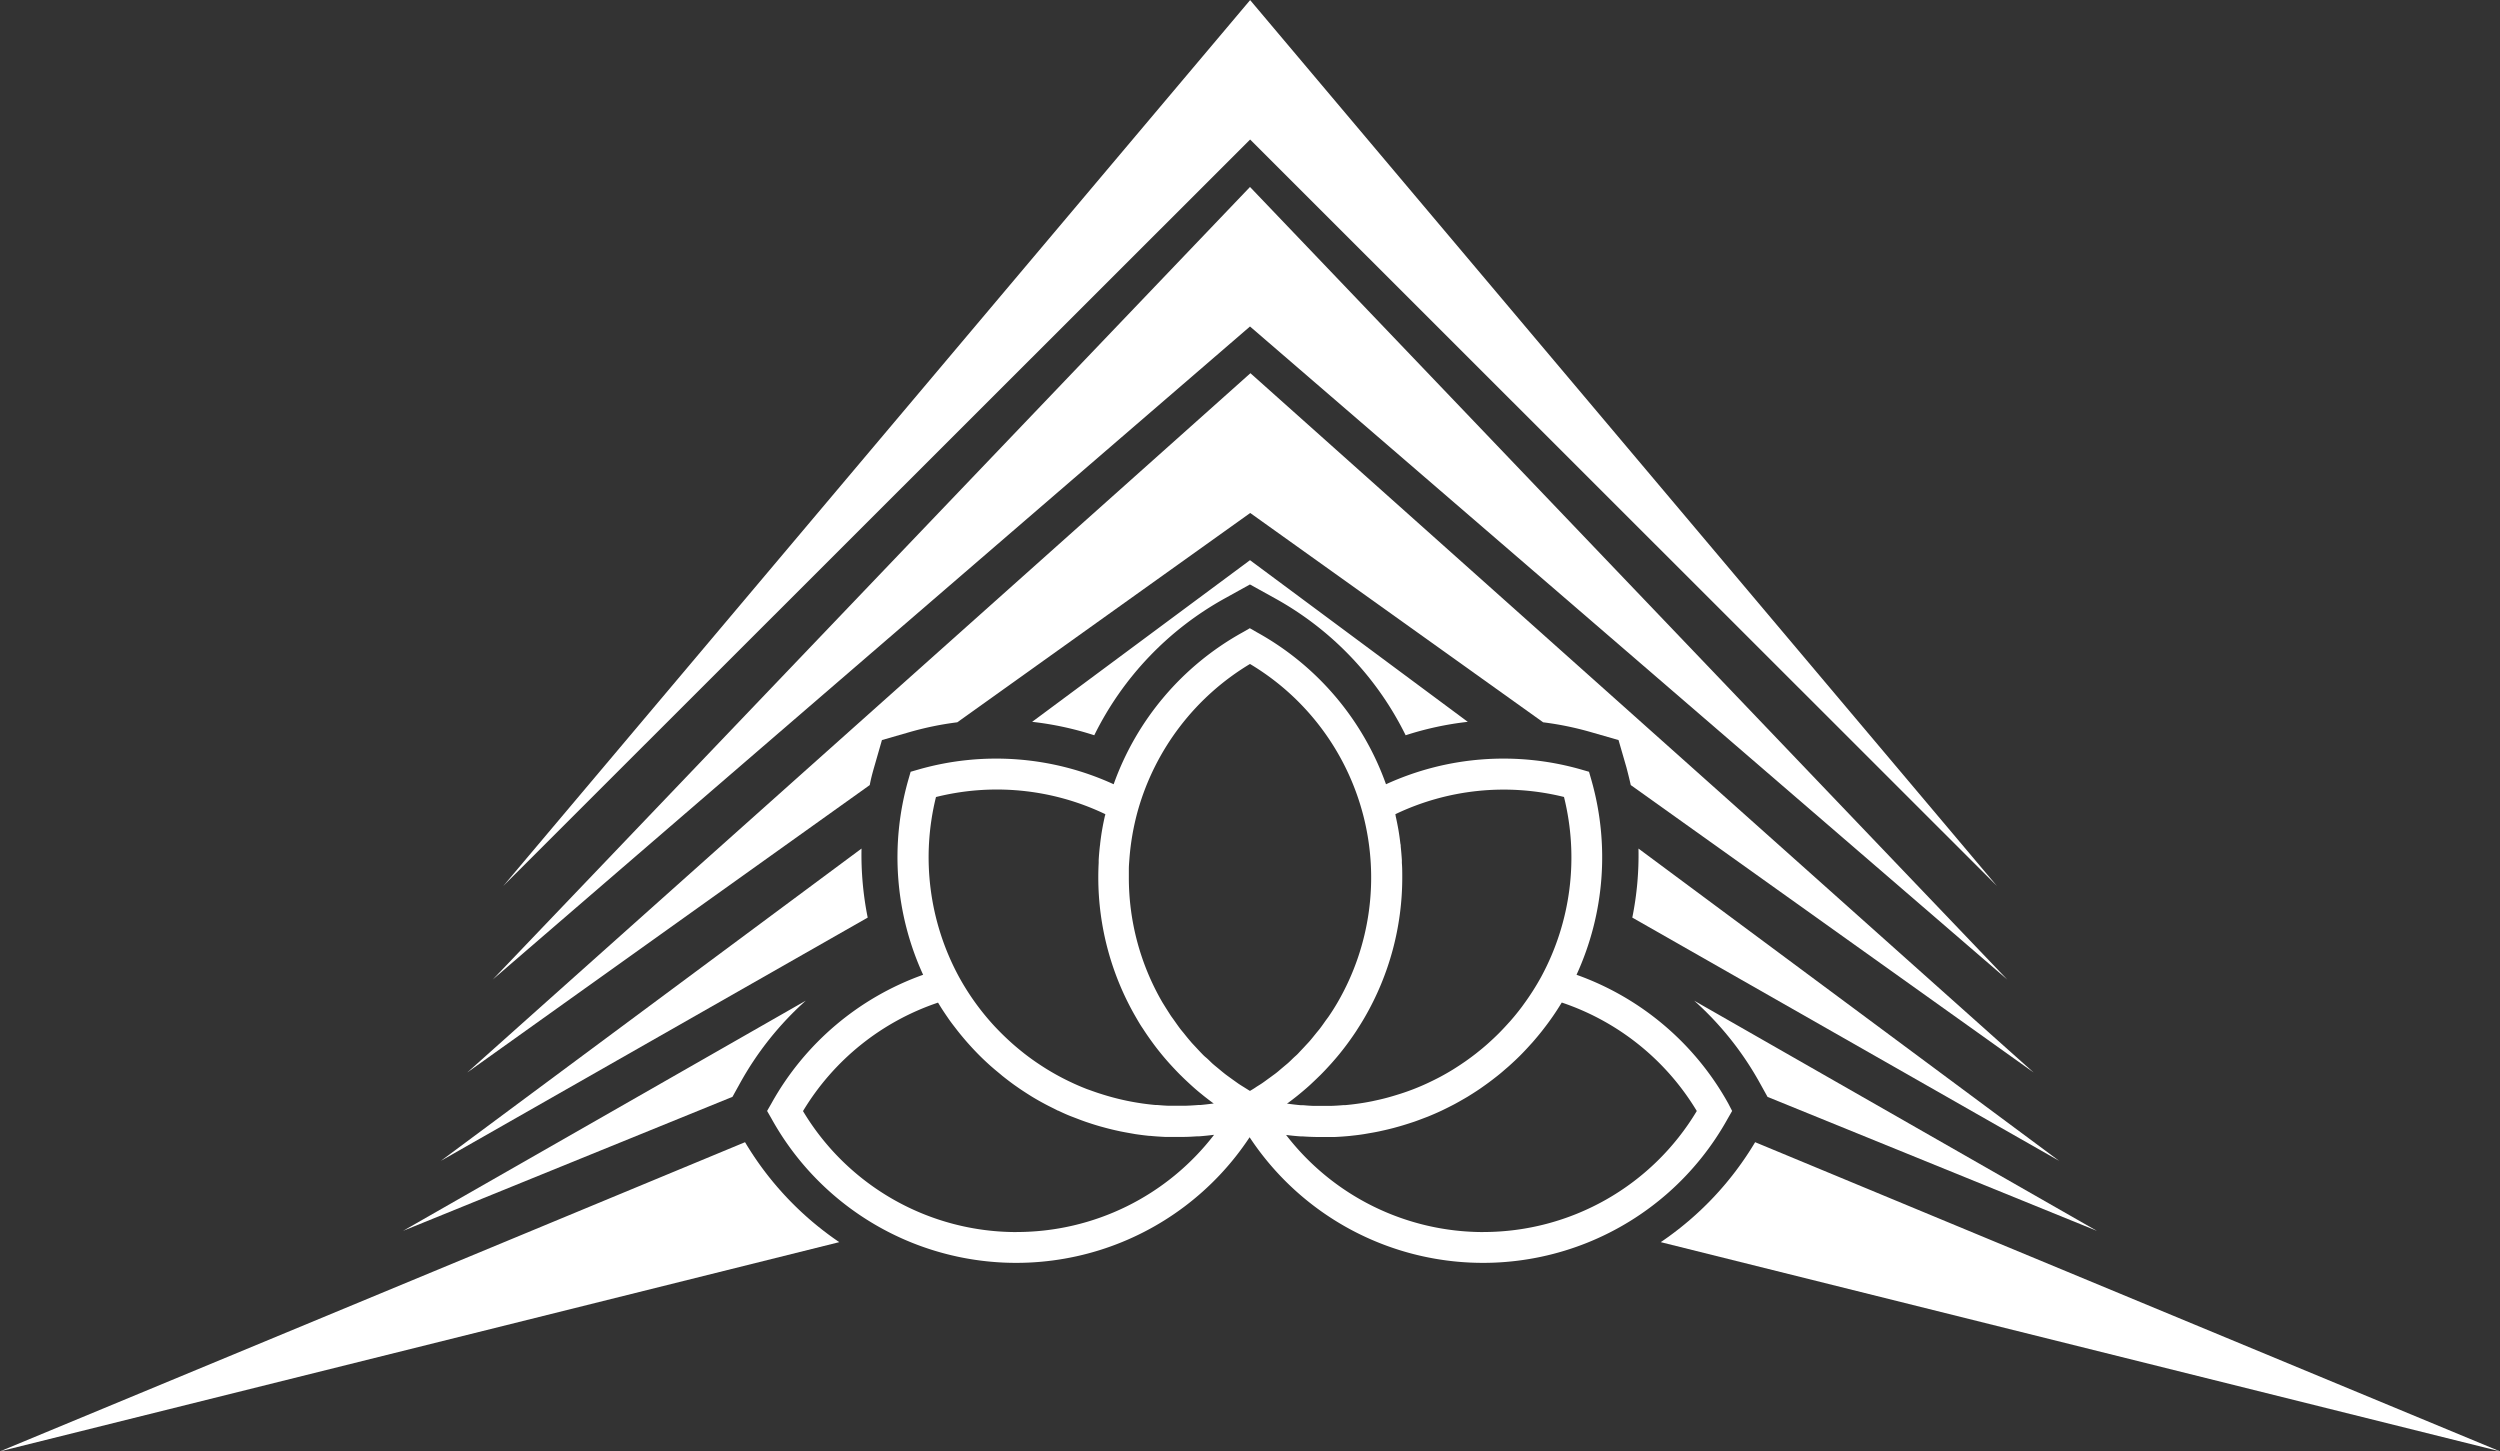 <svg xmlns="http://www.w3.org/2000/svg" xmlns:xlink="http://www.w3.org/1999/xlink" width="58.272" height="33.829" viewBox="0 0 58.272 33.829">
  <rect x="0" y="0" width="58.272" height="33.829" fill="#333333" stroke="none"/>
  <defs>
    <radialGradient id="radial-gradient" cx="1.514" cy="-0.526" r="2.661" gradientTransform="translate(0.316) scale(0.368 1)" gradientUnits="objectBoundingBox">
      <stop offset="0" stop-color="#fff"/>
      <stop offset="0.247" stop-color="#fff"/>
      <stop offset="0.677" stop-color="#fff"/>
      <stop offset="1" stop-color="#fff"/>
    </radialGradient>
  </defs>
  <g id="Group_48" data-name="Group 48" transform="translate(0)">
    <path id="Path_4" data-name="Path 4" d="M405.57,337.857l-19.562,4.876,17.366-7.206A7.367,7.367,0,0,0,405.57,337.857Z" transform="translate(-386.008 -308.904)" fill="url(#radial-gradient)"/>
    <path id="Path_5" data-name="Path 5" d="M610.162,342.733,590.6,337.857a7.367,7.367,0,0,0,2.2-2.33Z" transform="translate(-551.89 -308.904)" fill="url(#radial-gradient)"/>
    <path id="Path_6" data-name="Path 6" d="M445.055,318.1a7.342,7.342,0,0,0-1.534,1.926l-.175.316-7.677,3.123Z" transform="translate(-426.273 -294.776)" fill="url(#radial-gradient)"/>
    <path id="Path_7" data-name="Path 7" d="M604.108,323.466l-7.677-3.123-.175-.316a7.343,7.343,0,0,0-1.534-1.926Z" transform="translate(-555.232 -294.776)" fill="url(#radial-gradient)"/>
    <path id="Path_8" data-name="Path 8" d="M450.125,299.355a7.42,7.42,0,0,0,.144,1.609l-9.949,5.67Z" transform="translate(-430.044 -279.576)" fill="url(#radial-gradient)"/>
    <path id="Path_9" data-name="Path 9" d="M518.246,263.828l5.076,3.768a7.361,7.361,0,0,0-1.448.313,7.365,7.365,0,0,0-3.046-3.192l-.583-.323-.583.323a7.365,7.365,0,0,0-3.046,3.192,7.361,7.361,0,0,0-1.448-.313Z" transform="translate(-489.11 -250.771)" fill="url(#radial-gradient)"/>
    <path id="Path_10" data-name="Path 10" d="M597.048,306.634l-9.949-5.67a7.343,7.343,0,0,0,.144-1.609Z" transform="translate(-549.052 -279.576)" fill="url(#radial-gradient)"/>
    <path id="Path_11" data-name="Path 11" d="M470.645,250.419h0c-.03-.137-.065-.273-.1-.409l-.185-.64-.64-.184a7.294,7.294,0,0,0-1.117-.23l-6.828-4.879-6.828,4.879a7.294,7.294,0,0,0-1.117.23l-.639.184-.184.64c-.039.135-.075.271-.1.409l-9.383,6.7,18.256-16.3,18.256,16.3Z" transform="translate(-432.634 -232.12)" fill="url(#radial-gradient)"/>
    <path id="Path_12" data-name="Path 12" d="M482.012,236.3l-17.651-15.222L446.71,236.3l17.651-18.474Z" transform="translate(-435.225 -213.468)" fill="url(#radial-gradient)"/>
    <path id="Path_13" data-name="Path 13" d="M482.806,215.468,465.4,198.07l-17.409,17.4,17.409-20.65Z" transform="translate(-436.261 -194.818)" fill="url(#radial-gradient)"/>
    <path id="Path_14" data-name="Path 14" d="M502.967,283.323a6.565,6.565,0,0,0-3.537-3,6.572,6.572,0,0,0,.346-4.541l-.055-.191-.191-.055a6.572,6.572,0,0,0-4.541.346,6.565,6.565,0,0,0-3-3.537l-.174-.1-.174.1a6.566,6.566,0,0,0-3,3.537,6.572,6.572,0,0,0-4.541-.346l-.191.055-.055.191a6.572,6.572,0,0,0,.346,4.541,6.566,6.566,0,0,0-3.537,3l-.1.174.1.174a6.519,6.519,0,0,0,11.147.439,6.519,6.519,0,0,0,11.147-.439l.1-.174Zm-3.829-7.144a5.844,5.844,0,0,1-.529,4.187l0,0a5.83,5.83,0,0,1-.41.644l-.039.054-.012.016q-.119.158-.249.307c-.024.028-.05.055-.075.083-.068.075-.137.149-.209.221s-.152.147-.23.217l-.031.028q-.113.1-.23.192l-.041.033q-.117.091-.238.176l-.038.026q-.126.087-.255.167l-.016.01q-.131.08-.265.152l-.022.012c-.089.047-.18.092-.271.135l-.041.019q-.134.062-.271.116l-.043.017q-.14.054-.282.1l-.029.009c-.1.032-.2.062-.3.089h0c-.1.027-.2.05-.3.071l-.04.009c-.1.02-.193.037-.29.051l-.05.007q-.145.021-.292.034l-.044,0c-.1.009-.2.015-.3.018h-.015c-.1,0-.2,0-.3,0h-.038c-.1,0-.2-.009-.295-.017l-.055,0q-.145-.013-.29-.034l-.022,0,.021-.016c.074-.054.147-.111.219-.168l.044-.036q.114-.093.224-.191l.046-.042q.107-.1.209-.2l.013-.012c.071-.071.14-.144.207-.218l.044-.048c.066-.074.13-.148.193-.225l.028-.035c.057-.071.113-.143.167-.217l.03-.041q.087-.12.169-.244l.034-.054c.055-.085.109-.172.16-.26a6.5,6.5,0,0,0,.879-3.269c0-.112,0-.224-.009-.336,0-.021,0-.041,0-.062q-.01-.161-.027-.321c0-.021,0-.041-.007-.062-.013-.11-.028-.22-.047-.33v0c-.019-.108-.041-.216-.065-.323,0-.012,0-.025-.008-.037A5.851,5.851,0,0,1,499.137,276.178Zm-7.318-3.1a5.8,5.8,0,0,1,2.041,7.887q-.094.162-.2.317c-.023.035-.049.068-.073.1-.047.067-.094.135-.144.2-.03.039-.063.076-.094.115-.047.058-.093.117-.142.173-.035.04-.072.077-.107.116s-.1.105-.146.156-.079.075-.118.112-.1.1-.152.143-.085.071-.128.107-.1.088-.158.13-.091.067-.137.1-.108.08-.164.118-.1.062-.145.093-.089.057-.135.084c-.045-.027-.09-.056-.135-.084s-.1-.061-.145-.093-.11-.078-.165-.118-.092-.066-.136-.1-.107-.087-.16-.131-.085-.069-.127-.106-.1-.1-.155-.145-.078-.072-.115-.11-.1-.107-.15-.16c-.034-.037-.07-.073-.1-.111-.051-.058-.1-.119-.148-.18-.029-.036-.06-.071-.088-.108-.052-.068-.1-.139-.15-.209-.022-.031-.045-.062-.067-.093q-.1-.155-.2-.317a5.782,5.782,0,0,1-.782-2.908q0-.1,0-.2c0-.073.007-.146.012-.219a5.822,5.822,0,0,1,.2-1.149h0A5.838,5.838,0,0,1,491.819,273.078Zm-7.318,3.1a5.85,5.85,0,0,1,3.944.4c0,.012,0,.025-.008.037-.024.107-.046.214-.065.323v0c-.019.109-.034.219-.047.33,0,.021-.005.041-.007.062q-.018.16-.027.321c0,.02,0,.041,0,.062-.006.112-.009.223-.009.335a6.5,6.5,0,0,0,.879,3.268c.051.088.1.174.16.26l.035.054q.082.124.169.244l.03.041q.081.111.168.218l.028.035q.094.115.193.225l.044.048c.068.074.137.147.208.218l.013.012c.068.068.138.134.21.2l.046.042q.11.1.224.191l.044.036q.108.086.219.168l.021.016-.021,0c-.1.014-.2.025-.293.034l-.051,0q-.149.012-.3.017h-.034c-.1,0-.205,0-.308,0h-.008c-.1,0-.206-.01-.309-.018l-.039,0c-.1-.009-.2-.021-.3-.035l-.045-.007q-.148-.022-.295-.052l-.034-.007a5.859,5.859,0,0,1-.61-.163l-.023-.007c-.1-.032-.192-.067-.287-.1l-.038-.015q-.139-.055-.276-.118l-.036-.017c-.093-.043-.185-.089-.275-.137l-.017-.009q-.138-.074-.272-.156l-.012-.007c-.087-.054-.173-.11-.258-.168l-.036-.025q-.122-.085-.24-.177l-.04-.032q-.117-.093-.231-.193l-.03-.027c-.079-.071-.156-.143-.231-.218q-.074-.074-.145-.149a5.809,5.809,0,0,1-.849-1.176h0A5.844,5.844,0,0,1,484.5,276.178Zm1.878,10.141A5.8,5.8,0,0,1,481.4,283.5a5.848,5.848,0,0,1,3.147-2.528l.02.031c.059.1.121.192.185.286l.012.017c.066.1.136.189.207.281l.041.053q.106.133.218.261l.042.047c.079.088.16.174.244.258s.171.165.259.244l.087.075c.061.052.122.1.184.154l.105.082q.088.068.178.133l.112.078c.061.042.123.082.185.122l.111.07c.068.041.137.081.207.12l.1.054c.1.054.2.1.3.153l.007,0c.106.05.213.1.321.14l.094.036c.077.03.154.059.232.086l.118.039q.107.035.216.066l.125.034q.109.029.218.054l.123.027c.078.016.157.03.236.044l.107.019q.16.024.322.041l.023,0c.116.012.233.019.35.025l.1,0c.065,0,.13,0,.2,0h.128c.11,0,.219-.007.329-.014l.043,0c.109-.008.217-.019.326-.033l.018,0A5.808,5.808,0,0,1,486.379,286.319Zm10.88,0a5.808,5.808,0,0,1-4.6-2.264h0c.113.015.226.026.338.034l.049,0c.108.008.216.012.324.014h.128c.062,0,.123,0,.185,0l.112,0q.173-.008.344-.024l.059-.007c.1-.01.19-.022.285-.037l.126-.022c.072-.012.144-.025.215-.04l.139-.031q.1-.023.2-.049l.141-.039q.1-.029.2-.061l.135-.044c.07-.024.14-.051.209-.077.039-.015.078-.029.116-.044.105-.043.21-.088.313-.136l.047-.023c.089-.043.177-.087.264-.133l.11-.061c.065-.037.13-.074.194-.112l.118-.074c.06-.038.12-.077.178-.117l.116-.082c.059-.042.117-.085.174-.129l.108-.084c.062-.049.122-.1.182-.153.029-.025.059-.05.088-.076.088-.079.175-.16.259-.244s.164-.17.243-.258l.043-.047q.112-.128.218-.261l.041-.053c.072-.092.141-.186.208-.282l.011-.016c.065-.094.127-.19.187-.288l.019-.03a5.846,5.846,0,0,1,3.147,2.528A5.8,5.8,0,0,1,497.259,286.319Z" transform="translate(-462.683 -257.602)" fill="url(#radial-gradient)"/>
  </g>
</svg>
